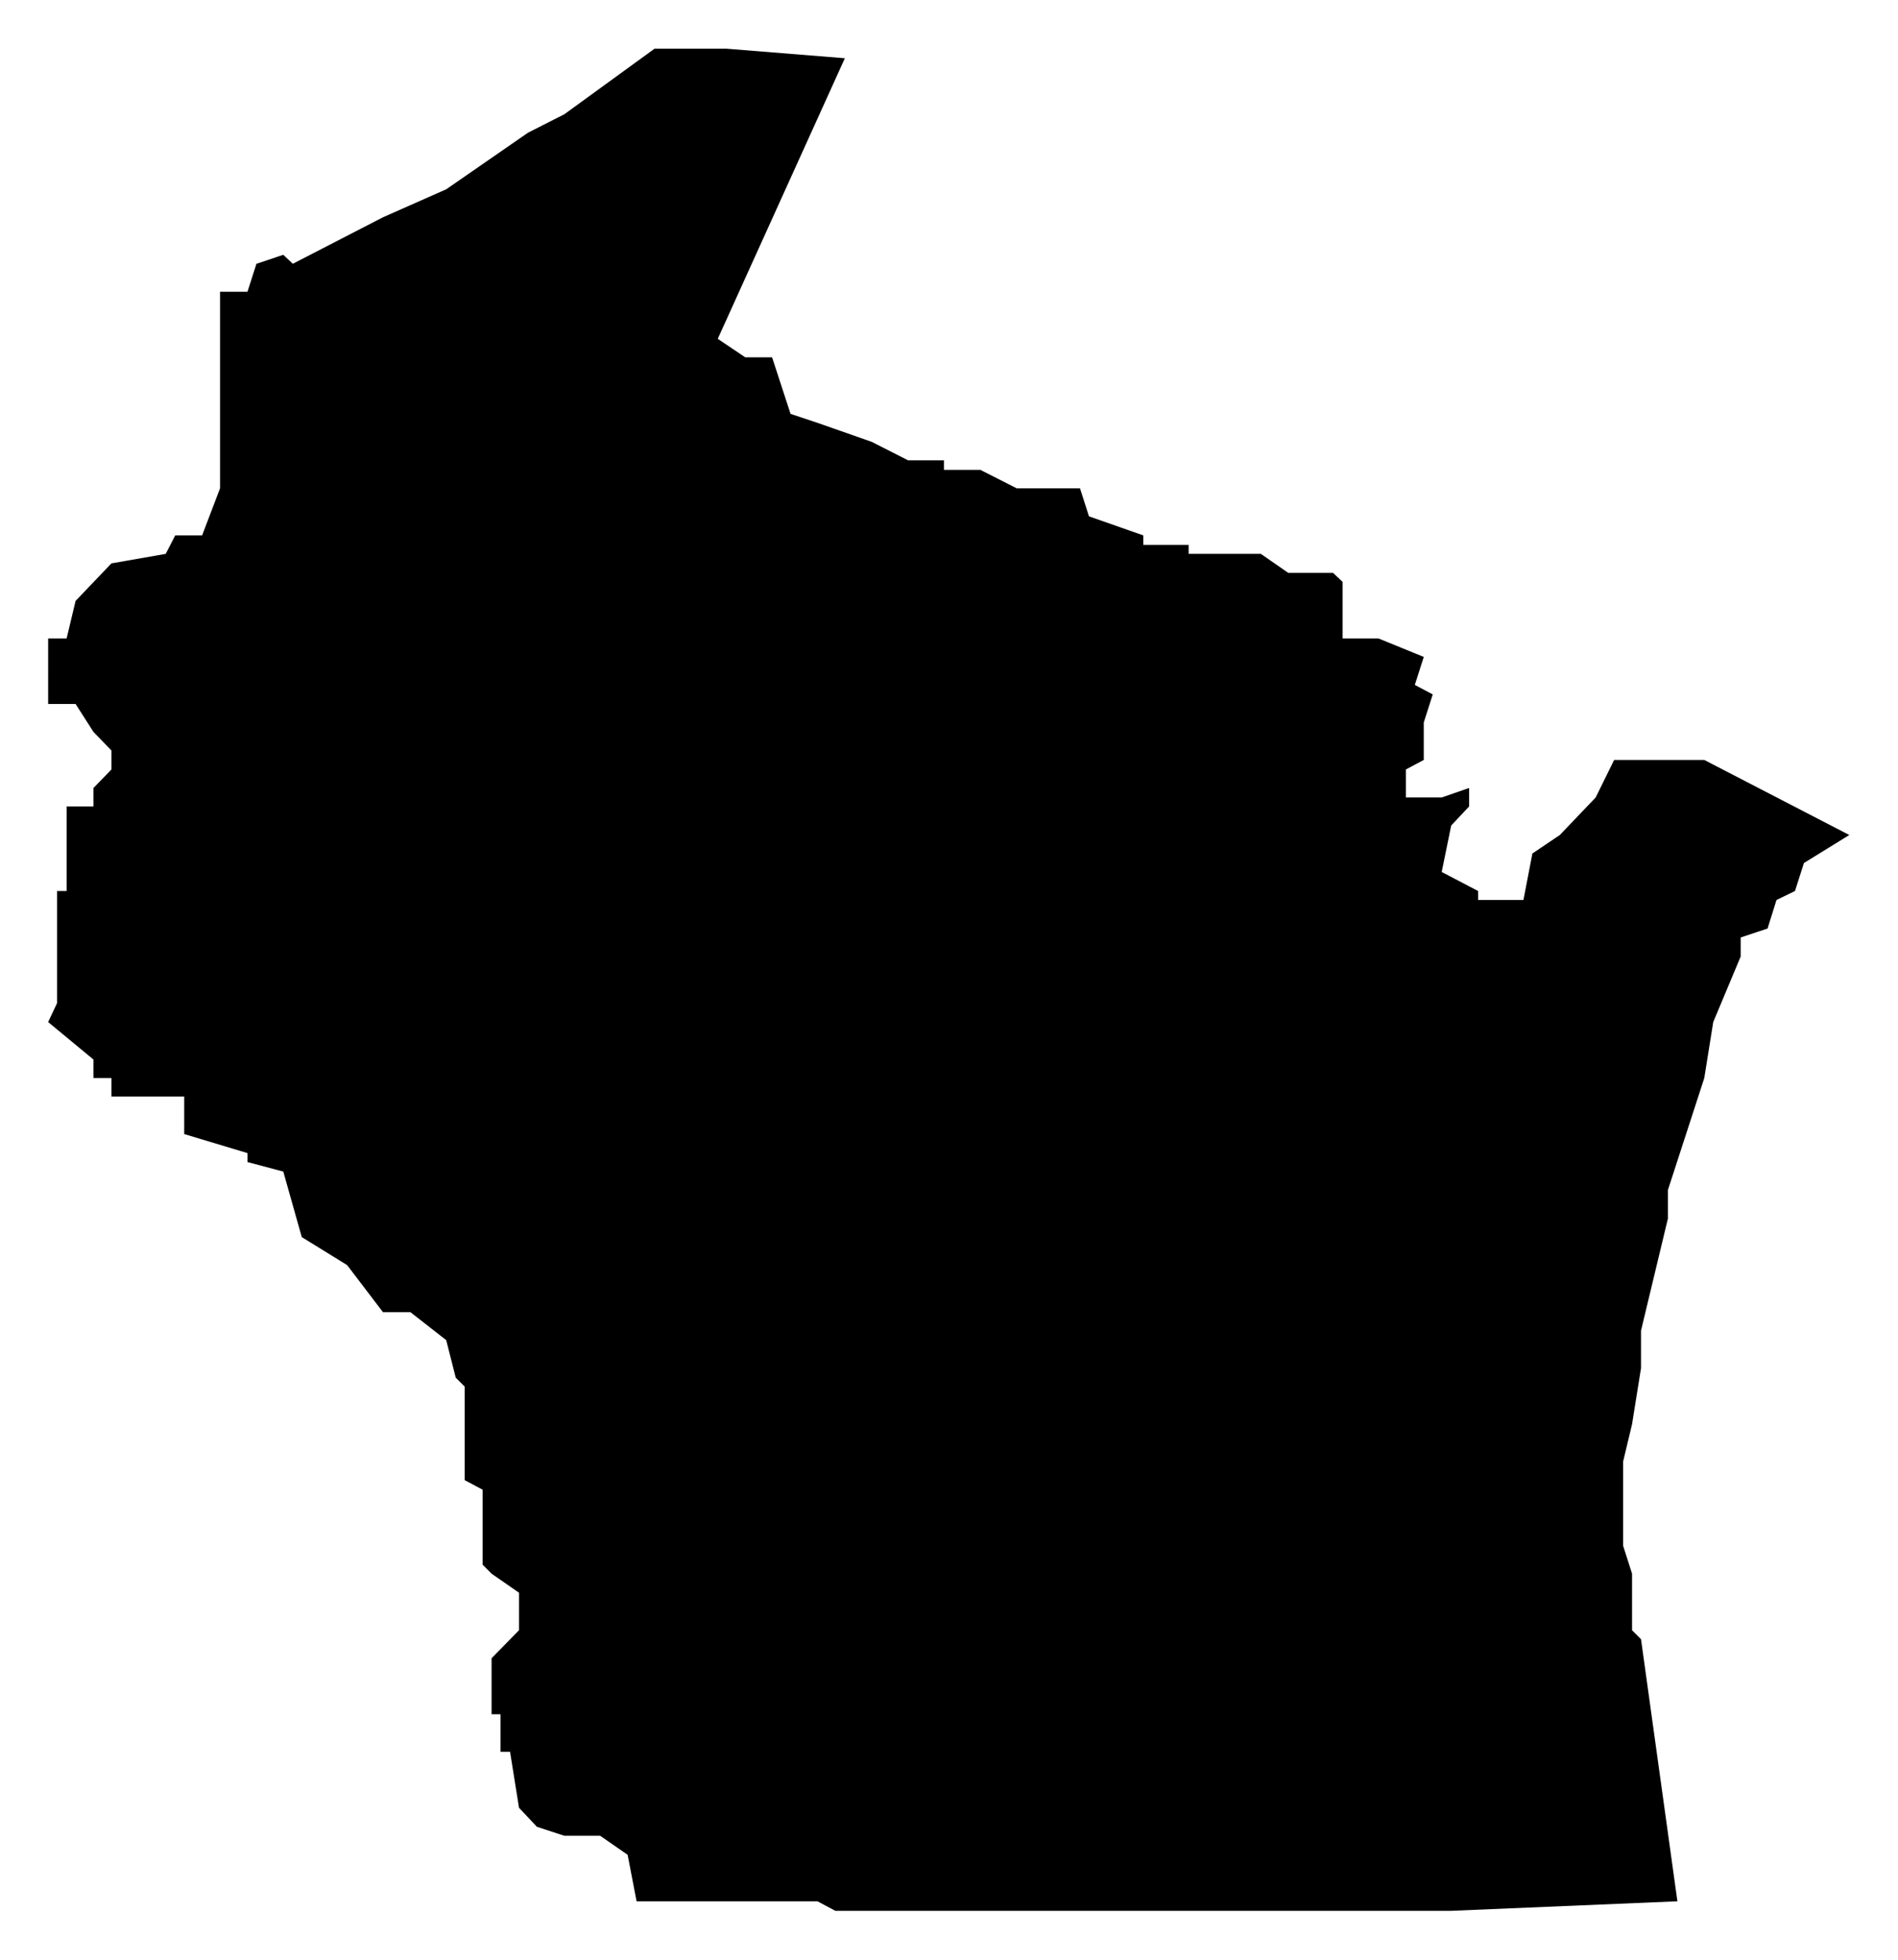 <?xml version="1.0" encoding="utf-8"?>
<!DOCTYPE svg PUBLIC "-//W3C//DTD SVG 1.1//EN" "http://www.w3.org/Graphics/SVG/1.1/DTD/svg11.dtd">
<svg version="1.1" xmlns="http://www.w3.org/2000/svg" width="339" height="350" viewBox="0 0 339 350">
  <path class="state" transform="scale(0.1)" d="M86,1206v-66h33l16,-67 64,-67 97,-17 17,-33h48l32,-84v-351h49l16,-50 48,-16 17,16 161,-83 113,-50 146,-101 65,-33 161,-117h129l211,17 -227,501 49,33h48l33,101 48,16 97,34 65,33h64v17h65l65,33h113l16,50 97,34v17h81v16h129l49,34h80l17,16v101h64l81,33 -16,50 32,17 -16,50v67l-32,17v50h64l49,-17v33l-32,34 -17,83 65,34v16h81l16,-83 49,-33 64,-67 33,-67h161l259,134 -81,50 -16,50 -33,16 -16,51 -48,16v34l-49,117 -16,100 -65,200v51l-48,200v67l-16,100 -16,67v150l16,50v101l16,16 65,468 -404,17h-1100l-32,-17h-323l-16,-83 -49,-34h-64l-49,-16 -32,-34 -16,-100h-17v-67h-16v-100l49,-50v-67l-49,-34 -16,-16v-134l-32,-17v-167l-16,-16 -17,-67 -64,-50h-49l-64,-84 -81,-50 -33,-117 -64,-17v-16l-113,-34v-67h-130v-33h-32v-33l-81,-67 16,-34v-200h17v-151h48v-33l32,-33v-34l-32,-33 -32,-50h-49v-51"/>
</svg>